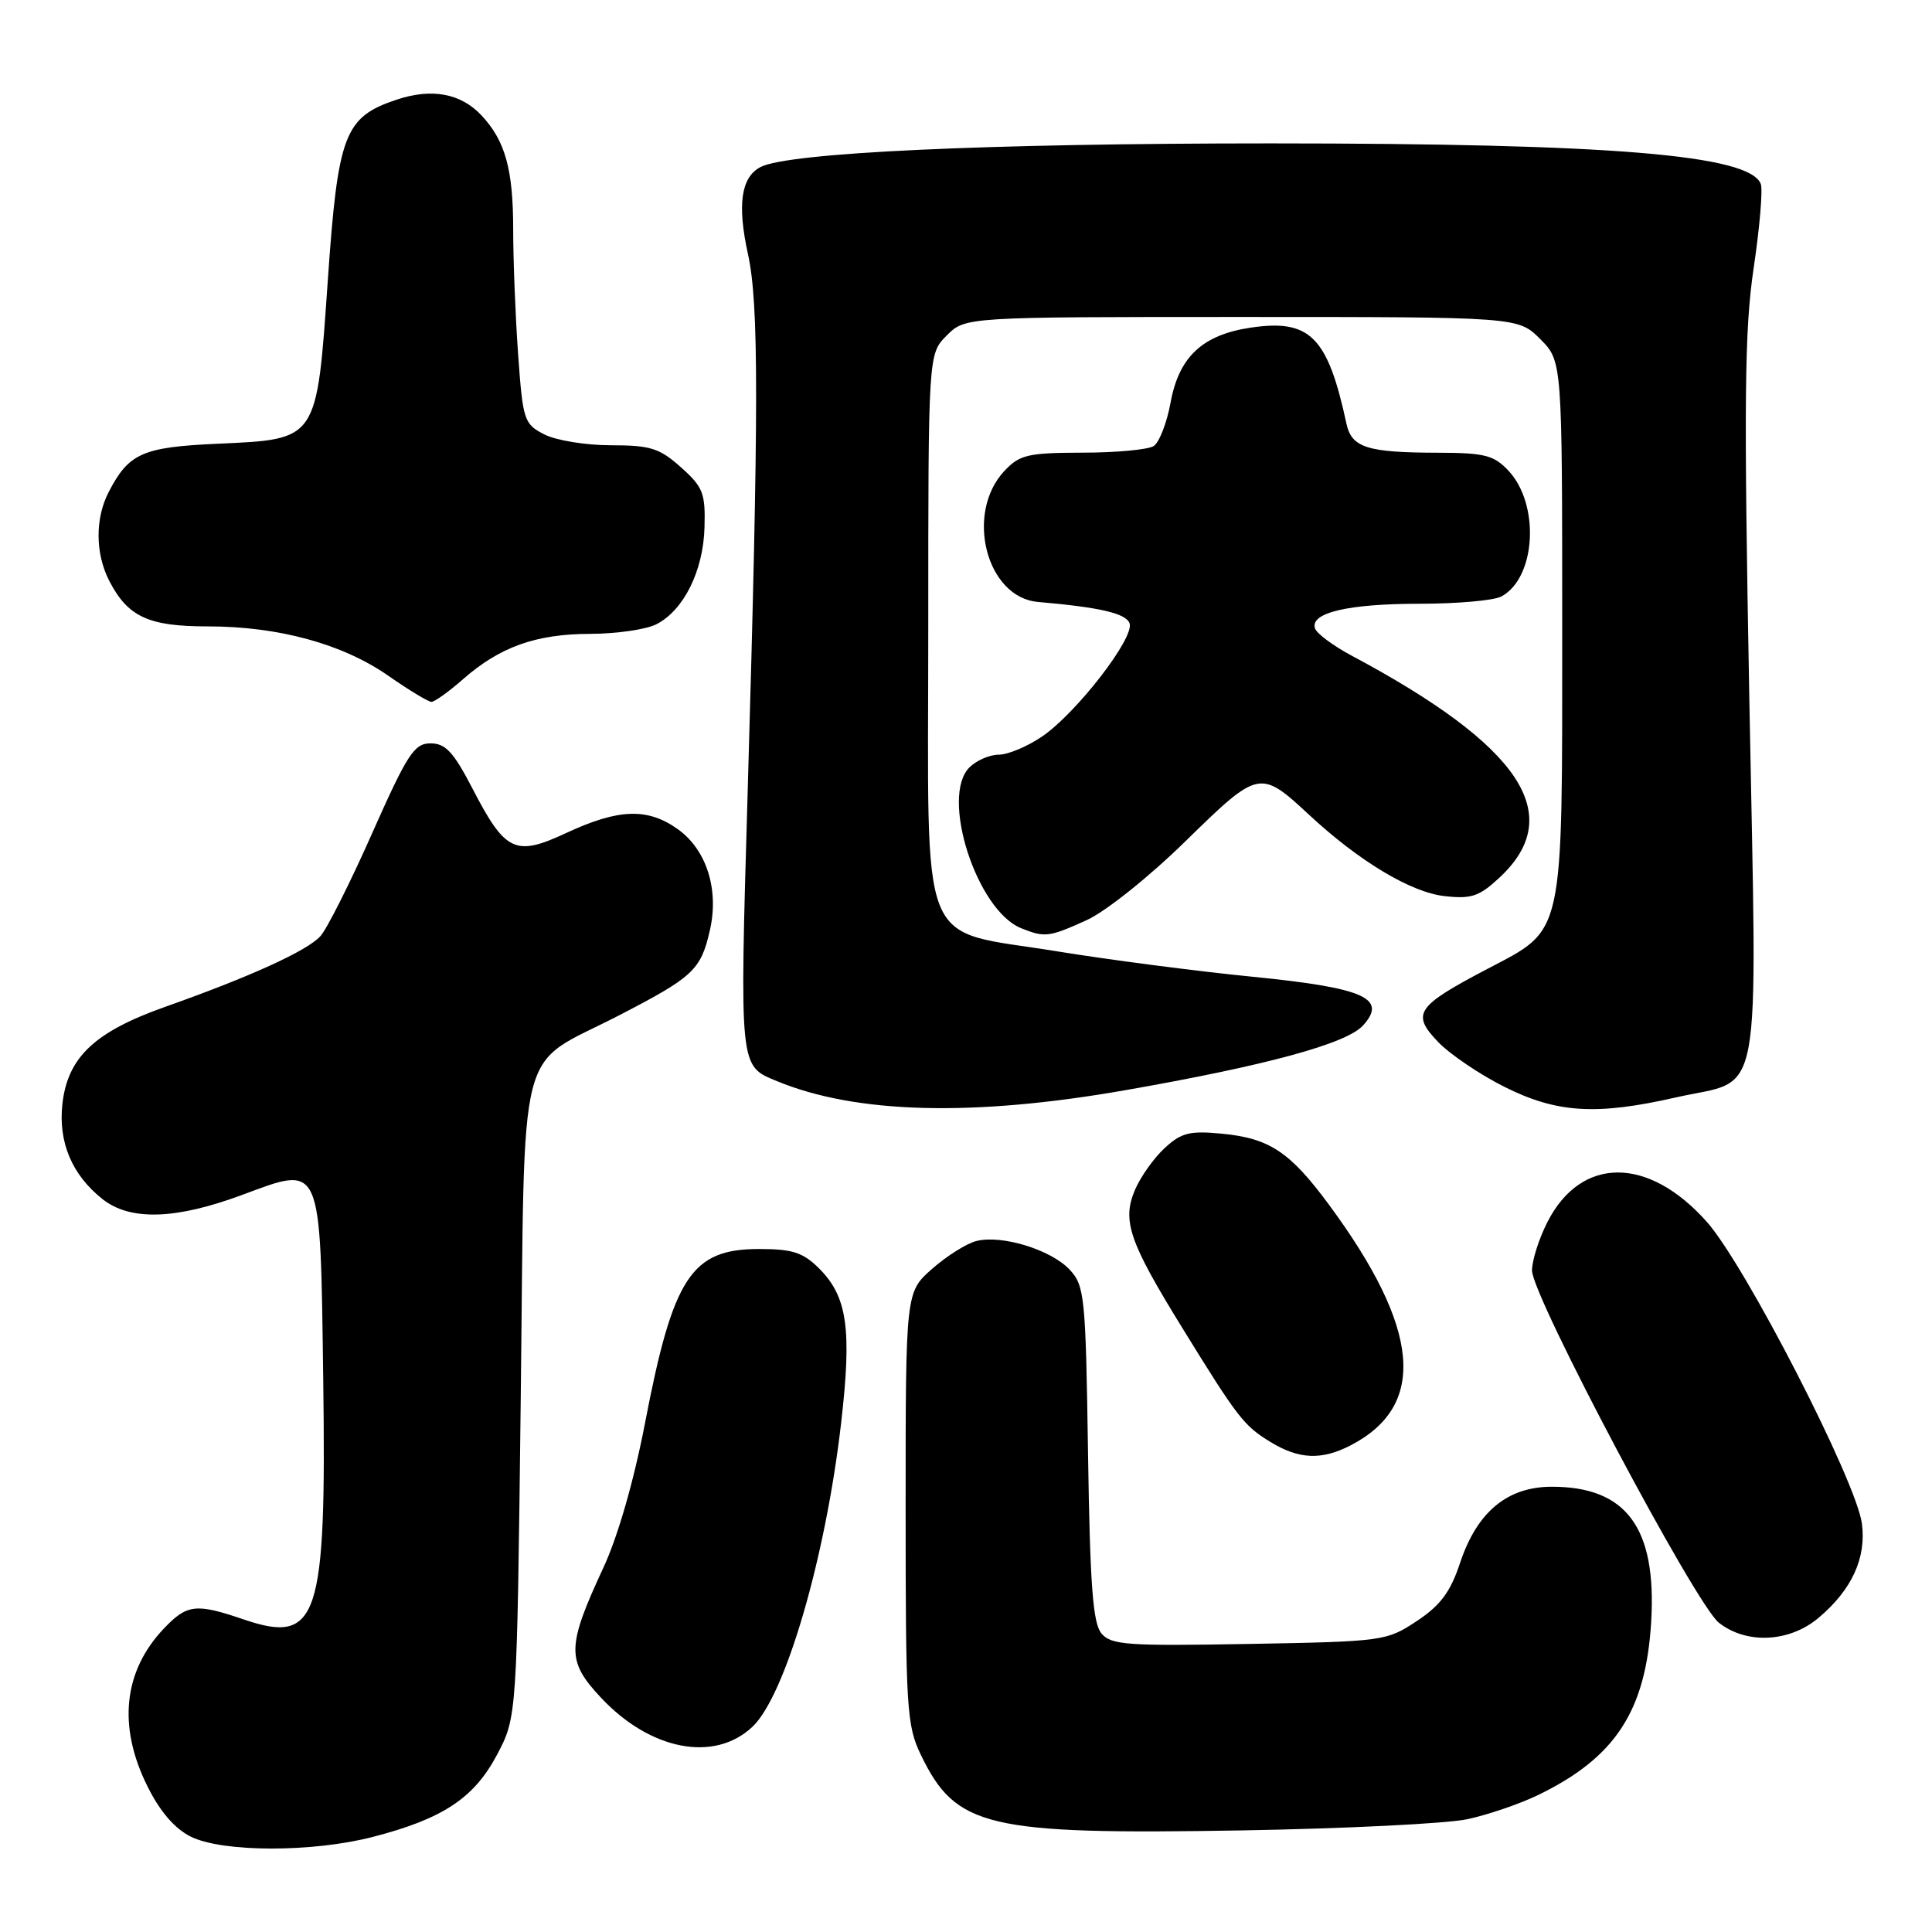 <?xml version="1.0" encoding="UTF-8" standalone="no"?>
<!DOCTYPE svg PUBLIC "-//W3C//DTD SVG 1.1//EN" "http://www.w3.org/Graphics/SVG/1.1/DTD/svg11.dtd" >
<svg xmlns="http://www.w3.org/2000/svg" xmlns:xlink="http://www.w3.org/1999/xlink" version="1.1" viewBox="0 0 256 256">
 <g >
 <path fill="currentColor"
d=" M 49.36 243.41 C 58.67 241.01 62.81 238.27 65.86 232.51 C 68.50 227.50 68.50 227.50 69.00 185.35 C 69.58 136.51 68.27 141.65 81.97 134.57 C 91.88 129.45 92.86 128.53 94.06 123.28 C 95.30 117.86 93.62 112.58 89.80 109.86 C 85.80 107.01 81.95 107.15 75.02 110.38 C 68.26 113.53 66.96 112.91 62.57 104.42 C 60.09 99.64 59.03 98.50 57.05 98.50 C 54.89 98.50 53.99 99.88 49.31 110.41 C 46.41 116.96 43.32 123.09 42.46 124.04 C 40.70 125.99 33.19 129.41 21.89 133.41 C 12.54 136.72 8.97 140.09 8.27 146.26 C 7.70 151.35 9.54 155.70 13.61 158.91 C 17.27 161.78 23.26 161.60 32.01 158.36 C 42.73 154.38 42.43 153.69 42.83 182.78 C 43.26 214.63 42.16 217.95 32.25 214.57 C 25.98 212.43 24.79 212.57 21.75 215.75 C 16.35 221.41 15.57 228.74 19.54 236.70 C 21.21 240.06 23.16 242.32 25.29 243.37 C 29.51 245.45 41.37 245.47 49.36 243.41 Z  M 194.45 241.05 C 197.17 240.47 201.36 239.03 203.77 237.87 C 214.04 232.90 218.08 226.72 218.79 214.90 C 219.53 202.45 215.52 197.00 205.63 197.00 C 199.73 197.00 195.72 200.33 193.47 207.08 C 192.19 210.95 190.87 212.72 187.73 214.80 C 183.73 217.45 183.29 217.51 165.51 217.83 C 149.30 218.12 147.22 217.97 145.94 216.43 C 144.81 215.07 144.43 209.97 144.17 192.60 C 143.86 171.75 143.72 170.37 141.74 168.24 C 139.28 165.60 132.76 163.59 129.38 164.44 C 128.09 164.76 125.45 166.42 123.52 168.12 C 120.00 171.21 120.00 171.21 120.00 199.79 C 120.00 226.44 120.14 228.65 122.03 232.55 C 126.67 242.15 130.75 243.11 164.50 242.54 C 178.25 242.30 191.73 241.64 194.45 241.05 Z  M 99.69 228.82 C 104.05 224.73 109.39 206.44 111.45 188.58 C 112.89 176.13 112.28 171.82 108.55 168.09 C 106.40 165.95 105.03 165.50 100.58 165.50 C 91.61 165.50 89.19 169.18 85.47 188.55 C 84.00 196.19 81.87 203.62 79.94 207.75 C 75.08 218.22 75.05 220.06 79.63 224.95 C 86.17 231.93 94.64 233.56 99.69 228.82 Z  M 240.96 214.38 C 245.38 210.66 247.32 206.43 246.71 201.87 C 245.95 196.22 231.26 167.64 226.17 161.91 C 218.41 153.17 209.50 153.18 205.04 161.93 C 203.92 164.12 203.00 167.02 203.00 168.35 C 203.00 171.74 224.67 212.60 227.76 215.02 C 231.42 217.90 237.10 217.63 240.96 214.38 Z  M 178.96 191.52 C 189.15 186.25 188.22 176.05 176.08 159.61 C 170.92 152.62 168.20 150.82 161.90 150.22 C 157.65 149.81 156.53 150.09 154.33 152.12 C 152.90 153.43 151.14 155.92 150.39 157.66 C 148.66 161.74 149.60 164.50 156.60 175.86 C 164.01 187.88 164.80 188.91 168.36 191.08 C 172.13 193.38 175.12 193.50 178.96 191.52 Z  M 149.03 144.47 C 167.78 141.19 178.42 138.30 180.61 135.88 C 183.89 132.26 180.76 130.89 165.83 129.41 C 158.50 128.68 146.91 127.17 140.08 126.06 C 121.37 123.00 123.00 127.09 123.00 83.28 C 123.00 46.91 123.00 46.91 125.45 44.45 C 127.91 42.00 127.91 42.00 164.53 42.00 C 201.15 42.00 201.15 42.00 204.08 44.92 C 207.00 47.85 207.00 47.85 207.00 83.02 C 207.00 124.65 207.36 122.98 197.06 128.40 C 187.63 133.35 186.98 134.33 190.56 138.07 C 192.14 139.71 196.11 142.40 199.38 144.03 C 206.30 147.49 211.53 147.81 222.04 145.42 C 233.75 142.76 232.82 147.80 231.80 92.90 C 231.06 53.02 231.15 43.72 232.37 35.51 C 233.17 30.13 233.60 25.11 233.31 24.37 C 231.83 20.52 213.53 19.01 168.39 19.00 C 130.70 19.00 104.40 20.22 100.76 22.14 C 98.19 23.50 97.67 27.12 99.11 33.67 C 100.56 40.29 100.55 53.92 99.07 104.94 C 98.00 141.79 97.94 141.19 102.96 143.26 C 113.42 147.58 128.90 147.99 149.03 144.47 Z  M 144.00 121.92 C 146.52 120.77 152.29 116.17 157.13 111.42 C 166.81 101.96 166.96 101.93 173.50 108.00 C 180.10 114.13 186.95 118.24 191.41 118.74 C 194.97 119.14 196.01 118.79 198.72 116.26 C 207.61 107.96 201.51 98.83 179.07 86.86 C 176.64 85.56 174.46 83.94 174.24 83.26 C 173.57 81.19 178.64 80.00 188.13 80.00 C 193.08 80.00 197.94 79.57 198.93 79.04 C 203.53 76.58 204.08 66.84 199.87 62.36 C 197.95 60.32 196.71 60.00 190.58 59.99 C 181.14 59.97 179.10 59.32 178.41 56.13 C 175.92 44.58 173.57 42.24 165.68 43.42 C 159.31 44.38 156.20 47.30 155.10 53.38 C 154.61 56.06 153.60 58.64 152.86 59.11 C 152.11 59.58 147.87 59.98 143.42 59.98 C 136.20 60.00 135.11 60.25 133.09 62.40 C 127.83 68.01 130.68 79.16 137.53 79.76 C 145.75 80.47 149.17 81.27 149.67 82.58 C 150.39 84.46 142.64 94.49 138.07 97.60 C 136.13 98.92 133.55 100.00 132.34 100.00 C 131.13 100.00 129.38 100.76 128.45 101.69 C 124.57 105.57 129.41 120.61 135.30 122.99 C 138.44 124.25 138.99 124.19 144.00 121.92 Z  M 61.35 90.00 C 66.24 85.71 71.02 84.00 78.22 83.99 C 81.67 83.98 85.60 83.41 86.95 82.73 C 90.58 80.89 93.18 75.69 93.35 69.91 C 93.48 65.36 93.17 64.54 90.23 61.92 C 87.39 59.38 86.19 59.00 80.93 59.00 C 77.62 59.00 73.64 58.35 72.10 57.55 C 69.43 56.17 69.28 55.69 68.65 46.90 C 68.29 41.84 68.00 34.42 68.00 30.41 C 68.00 22.44 66.95 18.66 63.81 15.30 C 61.06 12.36 57.21 11.65 52.54 13.21 C 45.64 15.52 44.78 17.77 43.44 37.09 C 41.95 58.52 42.17 58.19 28.78 58.80 C 18.86 59.25 17.06 60.06 14.40 65.20 C 12.58 68.71 12.62 73.37 14.49 76.99 C 16.95 81.74 19.68 83.00 27.51 83.00 C 36.91 83.00 45.40 85.32 51.45 89.54 C 54.18 91.44 56.75 93.00 57.17 93.00 C 57.59 93.00 59.47 91.65 61.35 90.00 Z "/>
</g>
</svg>